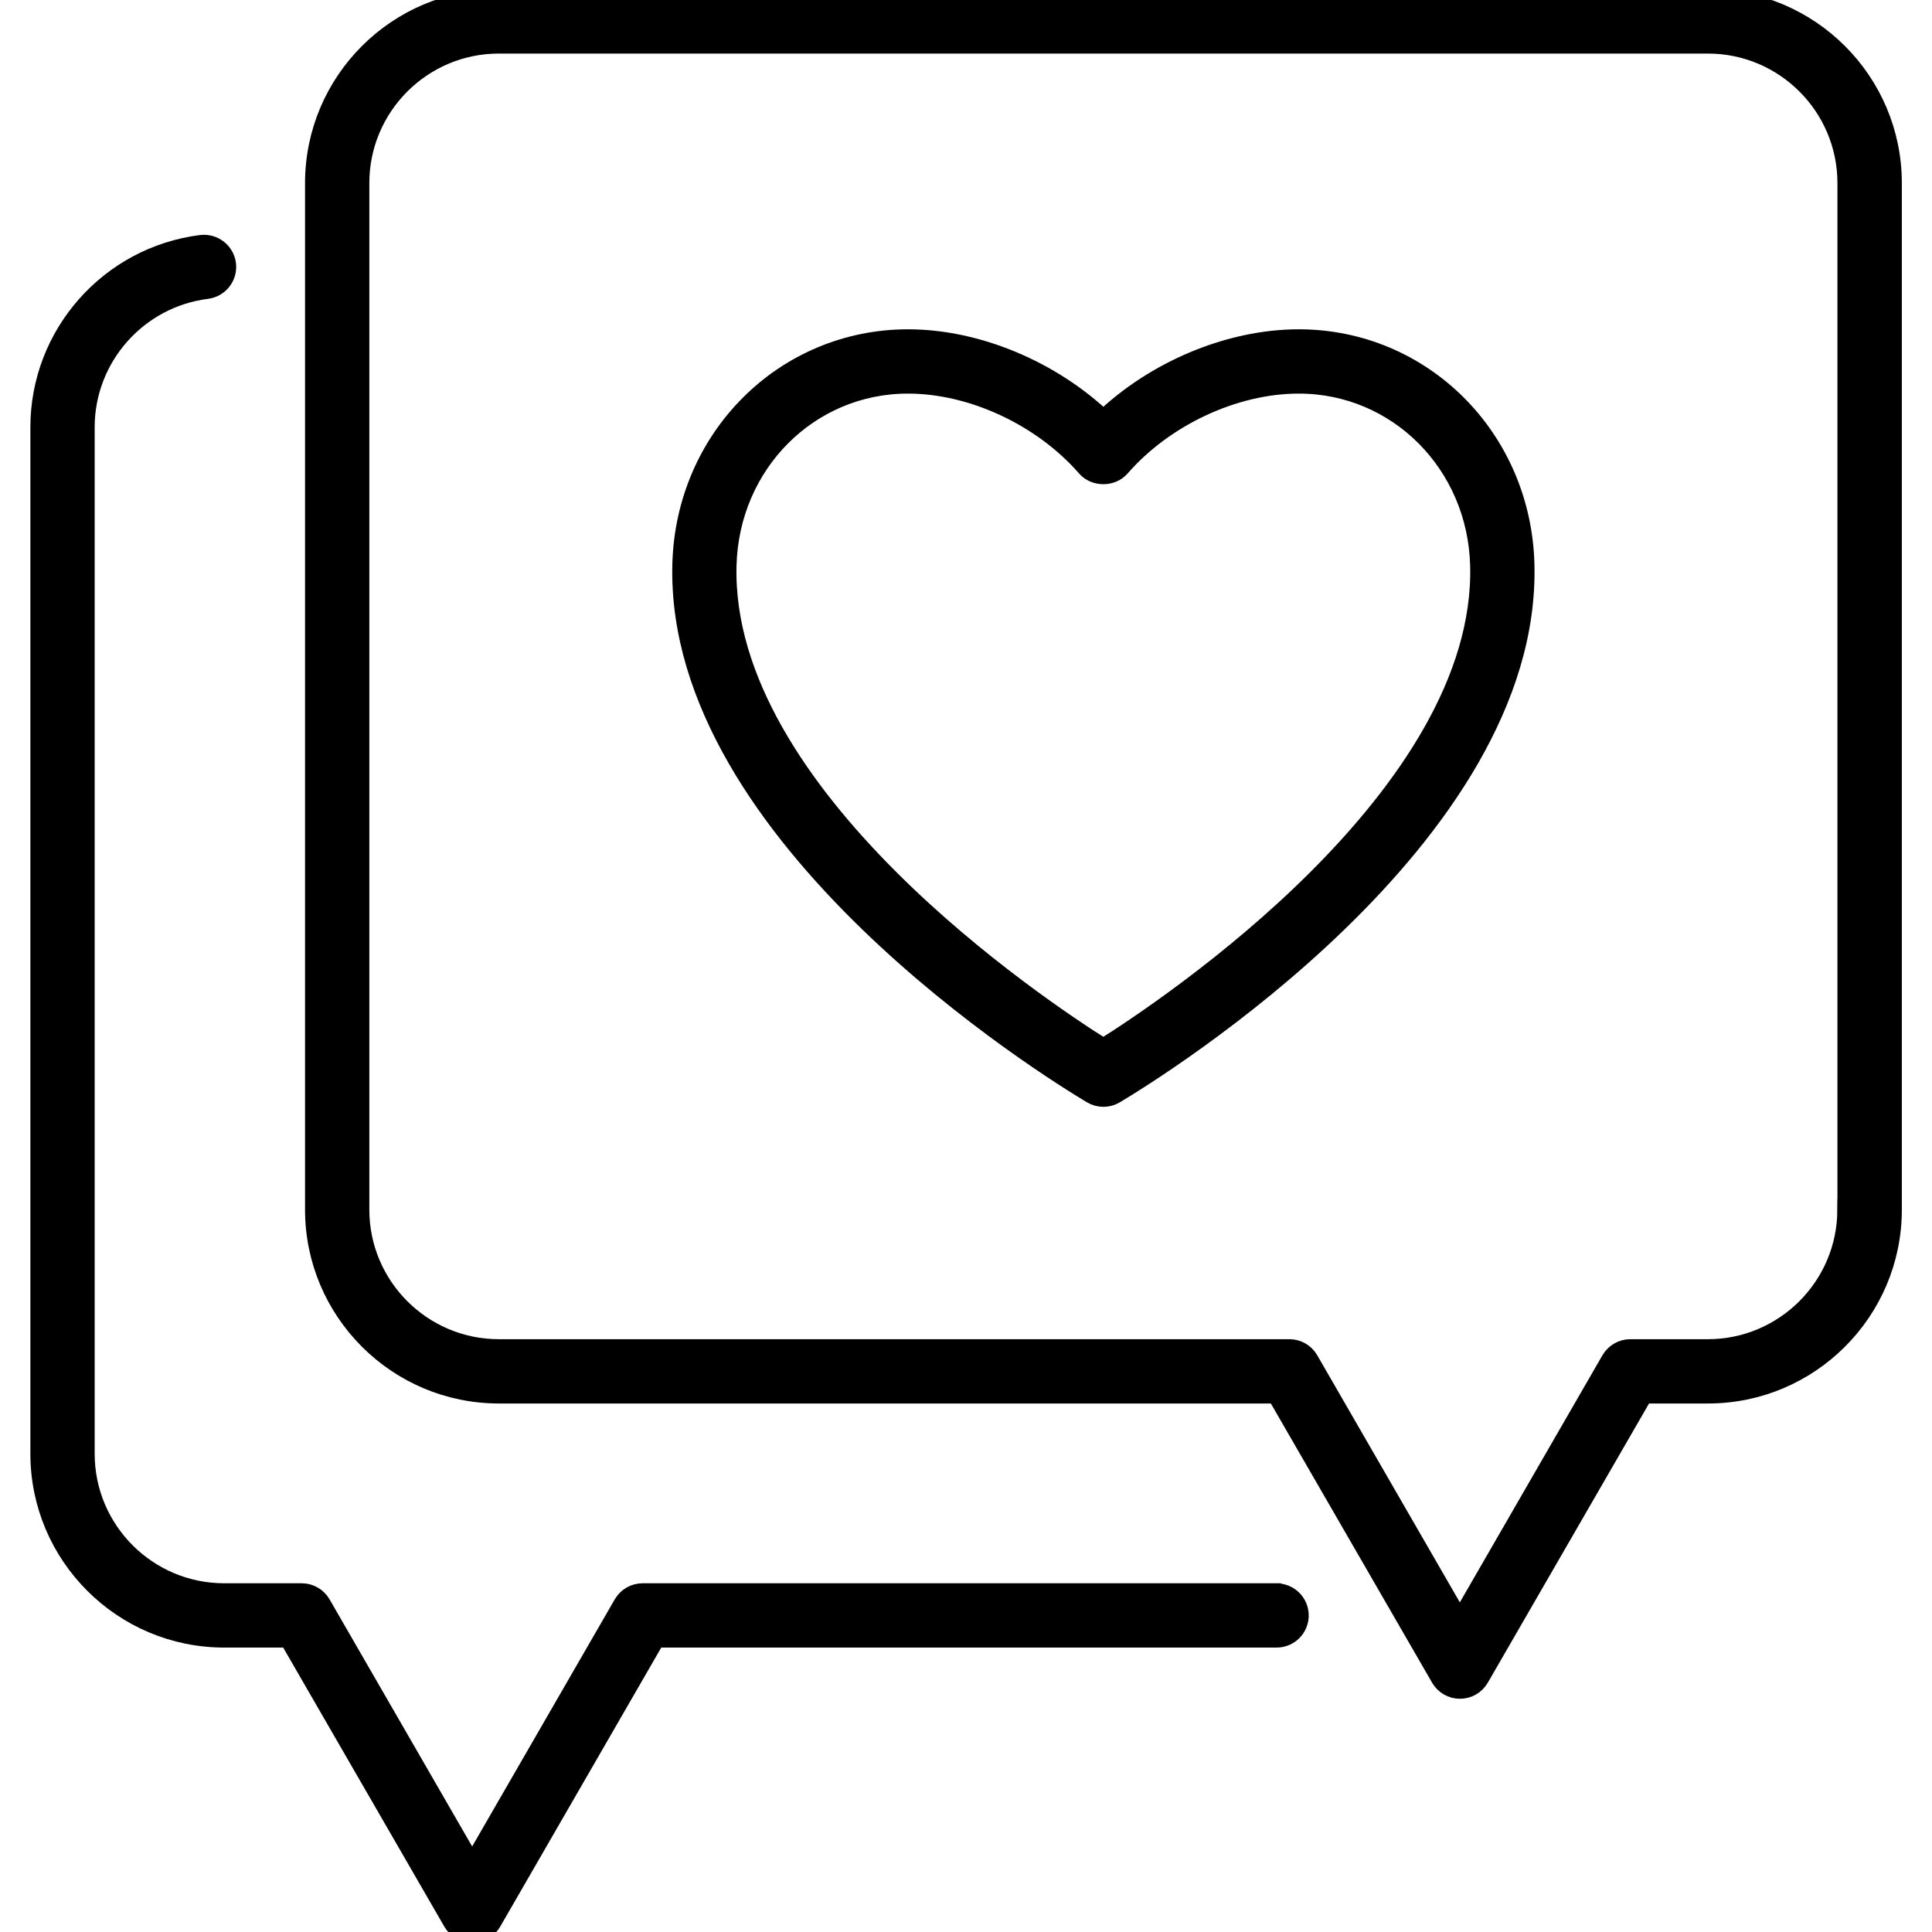<?xml version="1.0" encoding="UTF-8"?>
<svg id="Wellness_Support" data-name="Wellness &amp;amp; Support" xmlns="http://www.w3.org/2000/svg" viewBox="0 0 180 180">
  <defs>
    <style>
      .cls-1 {
        stroke: #000;
        stroke-miterlimit: 10;
        stroke-width: 2px;
      }
    </style>
  </defs>
  <path class="cls-1" d="M118.93,148.51h-59.06c-.71,0-1.37.38-1.73,1l-14.15,24.52-14.15-24.52c-.36-.62-1.01-1-1.73-1h-7.22c-7.21,0-13.07-5.86-13.07-13.07V39.8c0-6.56,4.92-12.13,11.44-12.95,1.09-.14,1.87-1.14,1.73-2.23-.14-1.09-1.14-1.86-2.23-1.73-8.51,1.07-14.93,8.34-14.93,16.91v95.64c0,9.41,7.65,17.06,17.06,17.06h6.07l15.31,26.51c.36.62,1.01,1,1.73,1s1.37-.38,1.73-1l15.3-26.51h57.91c1.1,0,1.99-.89,1.99-1.99s-.89-1.99-1.99-1.99Z"/>
  <path class="cls-1" d="M159.11,0H46.48c-9.41,0-17.06,7.65-17.06,17.06v95.64c0,9.41,7.65,17.06,17.06,17.06h72.5l15.31,26.51c.36.62,1.01,1,1.73,1s1.37-.38,1.73-1l15.31-26.51h6.07c9.41,0,17.06-7.65,17.06-17.06V17.06c0-9.41-7.65-17.06-17.06-17.06ZM172.18,112.7c0,7.21-5.86,13.07-13.07,13.07h-7.22c-.71,0-1.37.38-1.73,1l-14.15,24.52-14.15-24.52c-.36-.62-1.01-1-1.73-1H46.48c-7.21,0-13.07-5.86-13.07-13.07V17.06c0-7.21,5.86-13.07,13.07-13.07h112.64c7.21,0,13.07,5.86,13.07,13.07v95.64Z"/>
  <path class="cls-1" d="M121,31.68c-6.43,0-13.36,2.92-18.2,7.58-4.85-4.65-11.77-7.58-18.2-7.58-11.45,0-20.66,9.18-20.96,20.91-.65,25.33,34.17,46.88,38.14,49.25.32.19.67.28,1.02.28s.71-.09,1.02-.28c3.97-2.37,38.79-23.92,38.14-49.25-.3-11.73-9.51-20.91-20.96-20.91ZM102.8,97.79c-6.06-3.81-35.73-23.57-35.18-45.1.24-9.55,7.7-17.02,16.97-17.02,6.03,0,12.58,3.06,16.7,7.79.76.87,2.25.87,3.01,0,4.12-4.73,10.67-7.79,16.7-7.79,9.27,0,16.73,7.48,16.97,17.02.55,21.53-29.12,41.29-35.18,45.1Z"/>
</svg>